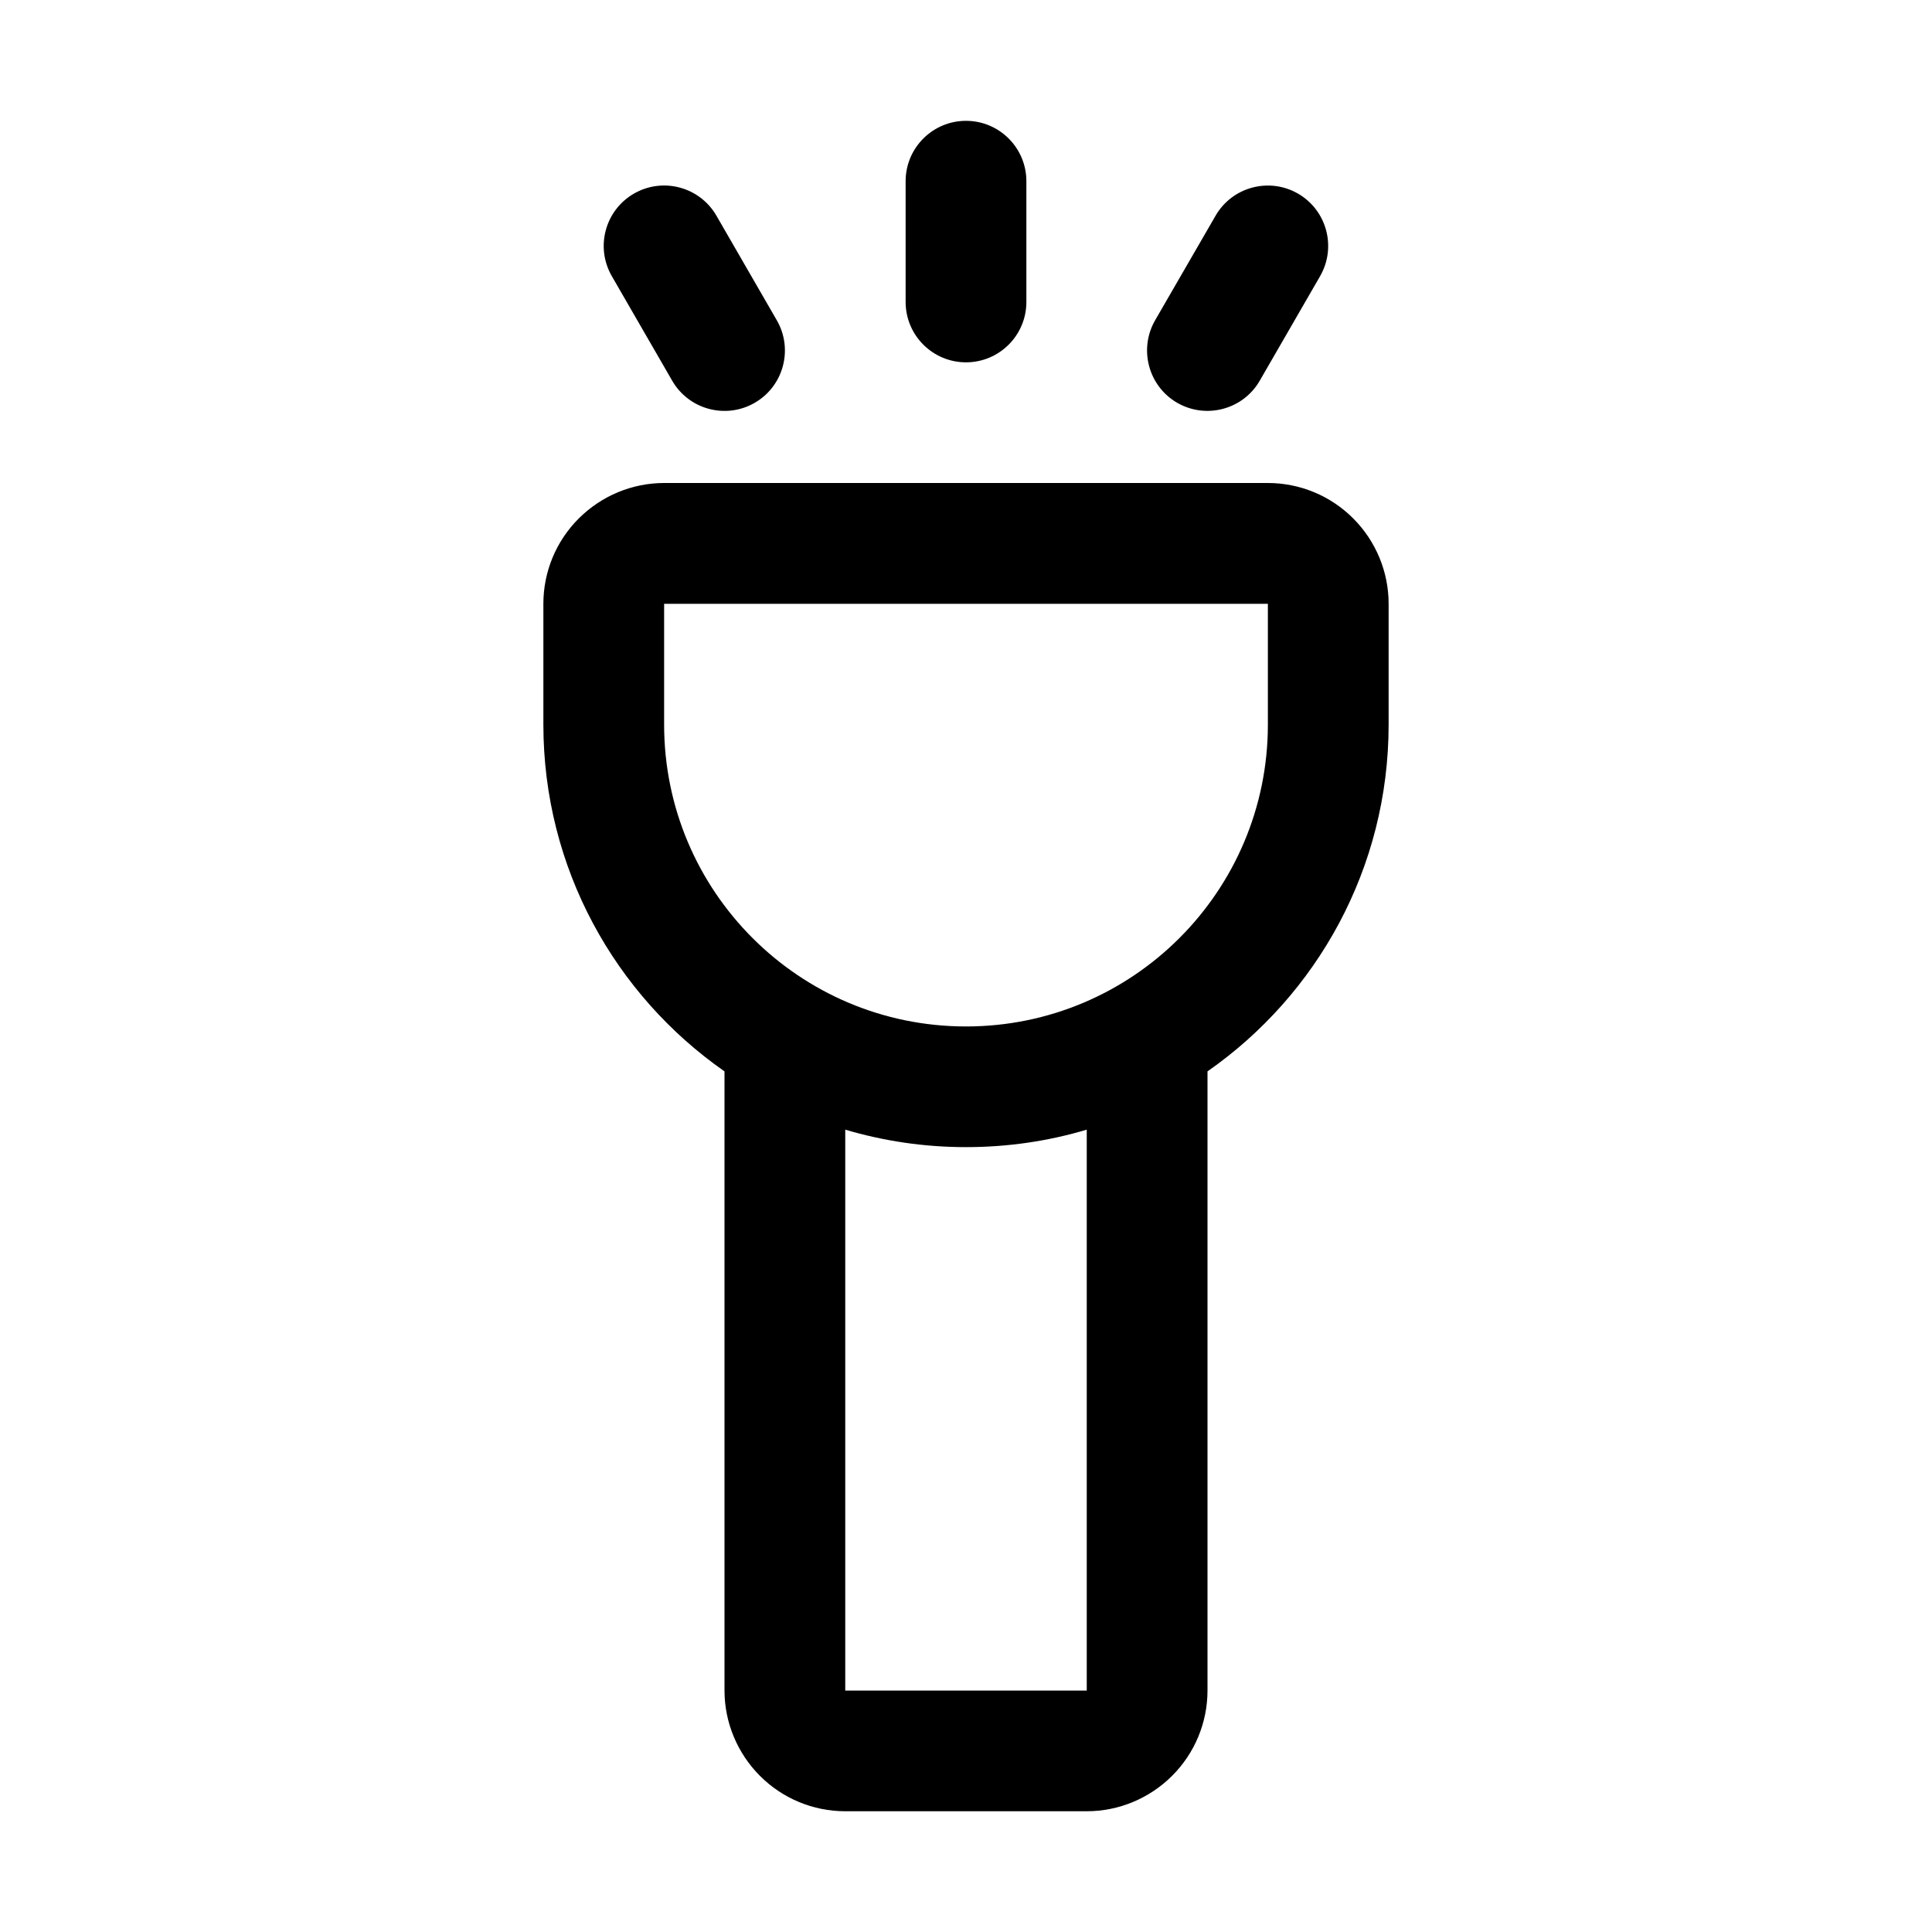 <svg fill="none" height="24" viewBox="0 0 24 24" width="24" xmlns="http://www.w3.org/2000/svg"><path clip-rule="evenodd" d="m9 13.309c-1.36-.949-2.25-2.525-2.25-4.309v-1.5c0-.398.158-.779.44-1.06s.663-.44 1.06-.44h7.5c.398 0 .779.158 1.06.44.281.281.44.663.44 1.06v1.5c0 1.784-.89 3.36-2.25 4.309v7.691c0 .398-.158.779-.44 1.06-.281.281-.663.44-1.06.44h-3c-.398 0-.779-.158-1.06-.44s-.44-.663-.44-1.06zm4.5.724c-.475.142-.979.217-1.5.217s-1.024-.076-1.5-.217v6.968h3zm-1.5-1.282c2.071 0 3.75-1.679 3.75-3.75v-1.5h-7.5v1.5c0 2.071 1.679 3.75 3.75 3.75zm-.75-10.5c0-.414.336-.75.75-.75s.75.336.75.75v1.5c0 .414-.336.75-.75.75s-.75-.336-.75-.75zm3.85.429c.207-.359.666-.481 1.024-.275.359.207.481.666.275 1.025l-.75 1.299c-.207.359-.666.481-1.025.275-.358-.207-.481-.666-.275-1.025zm-7.5.75c-.207-.359-.084-.818.275-1.025s.818-.084 1.025.275l.75 1.299c.207.359.084.818-.275 1.025s-.818.084-1.025-.275z" fill="#000" fill-rule="evenodd"/></svg>